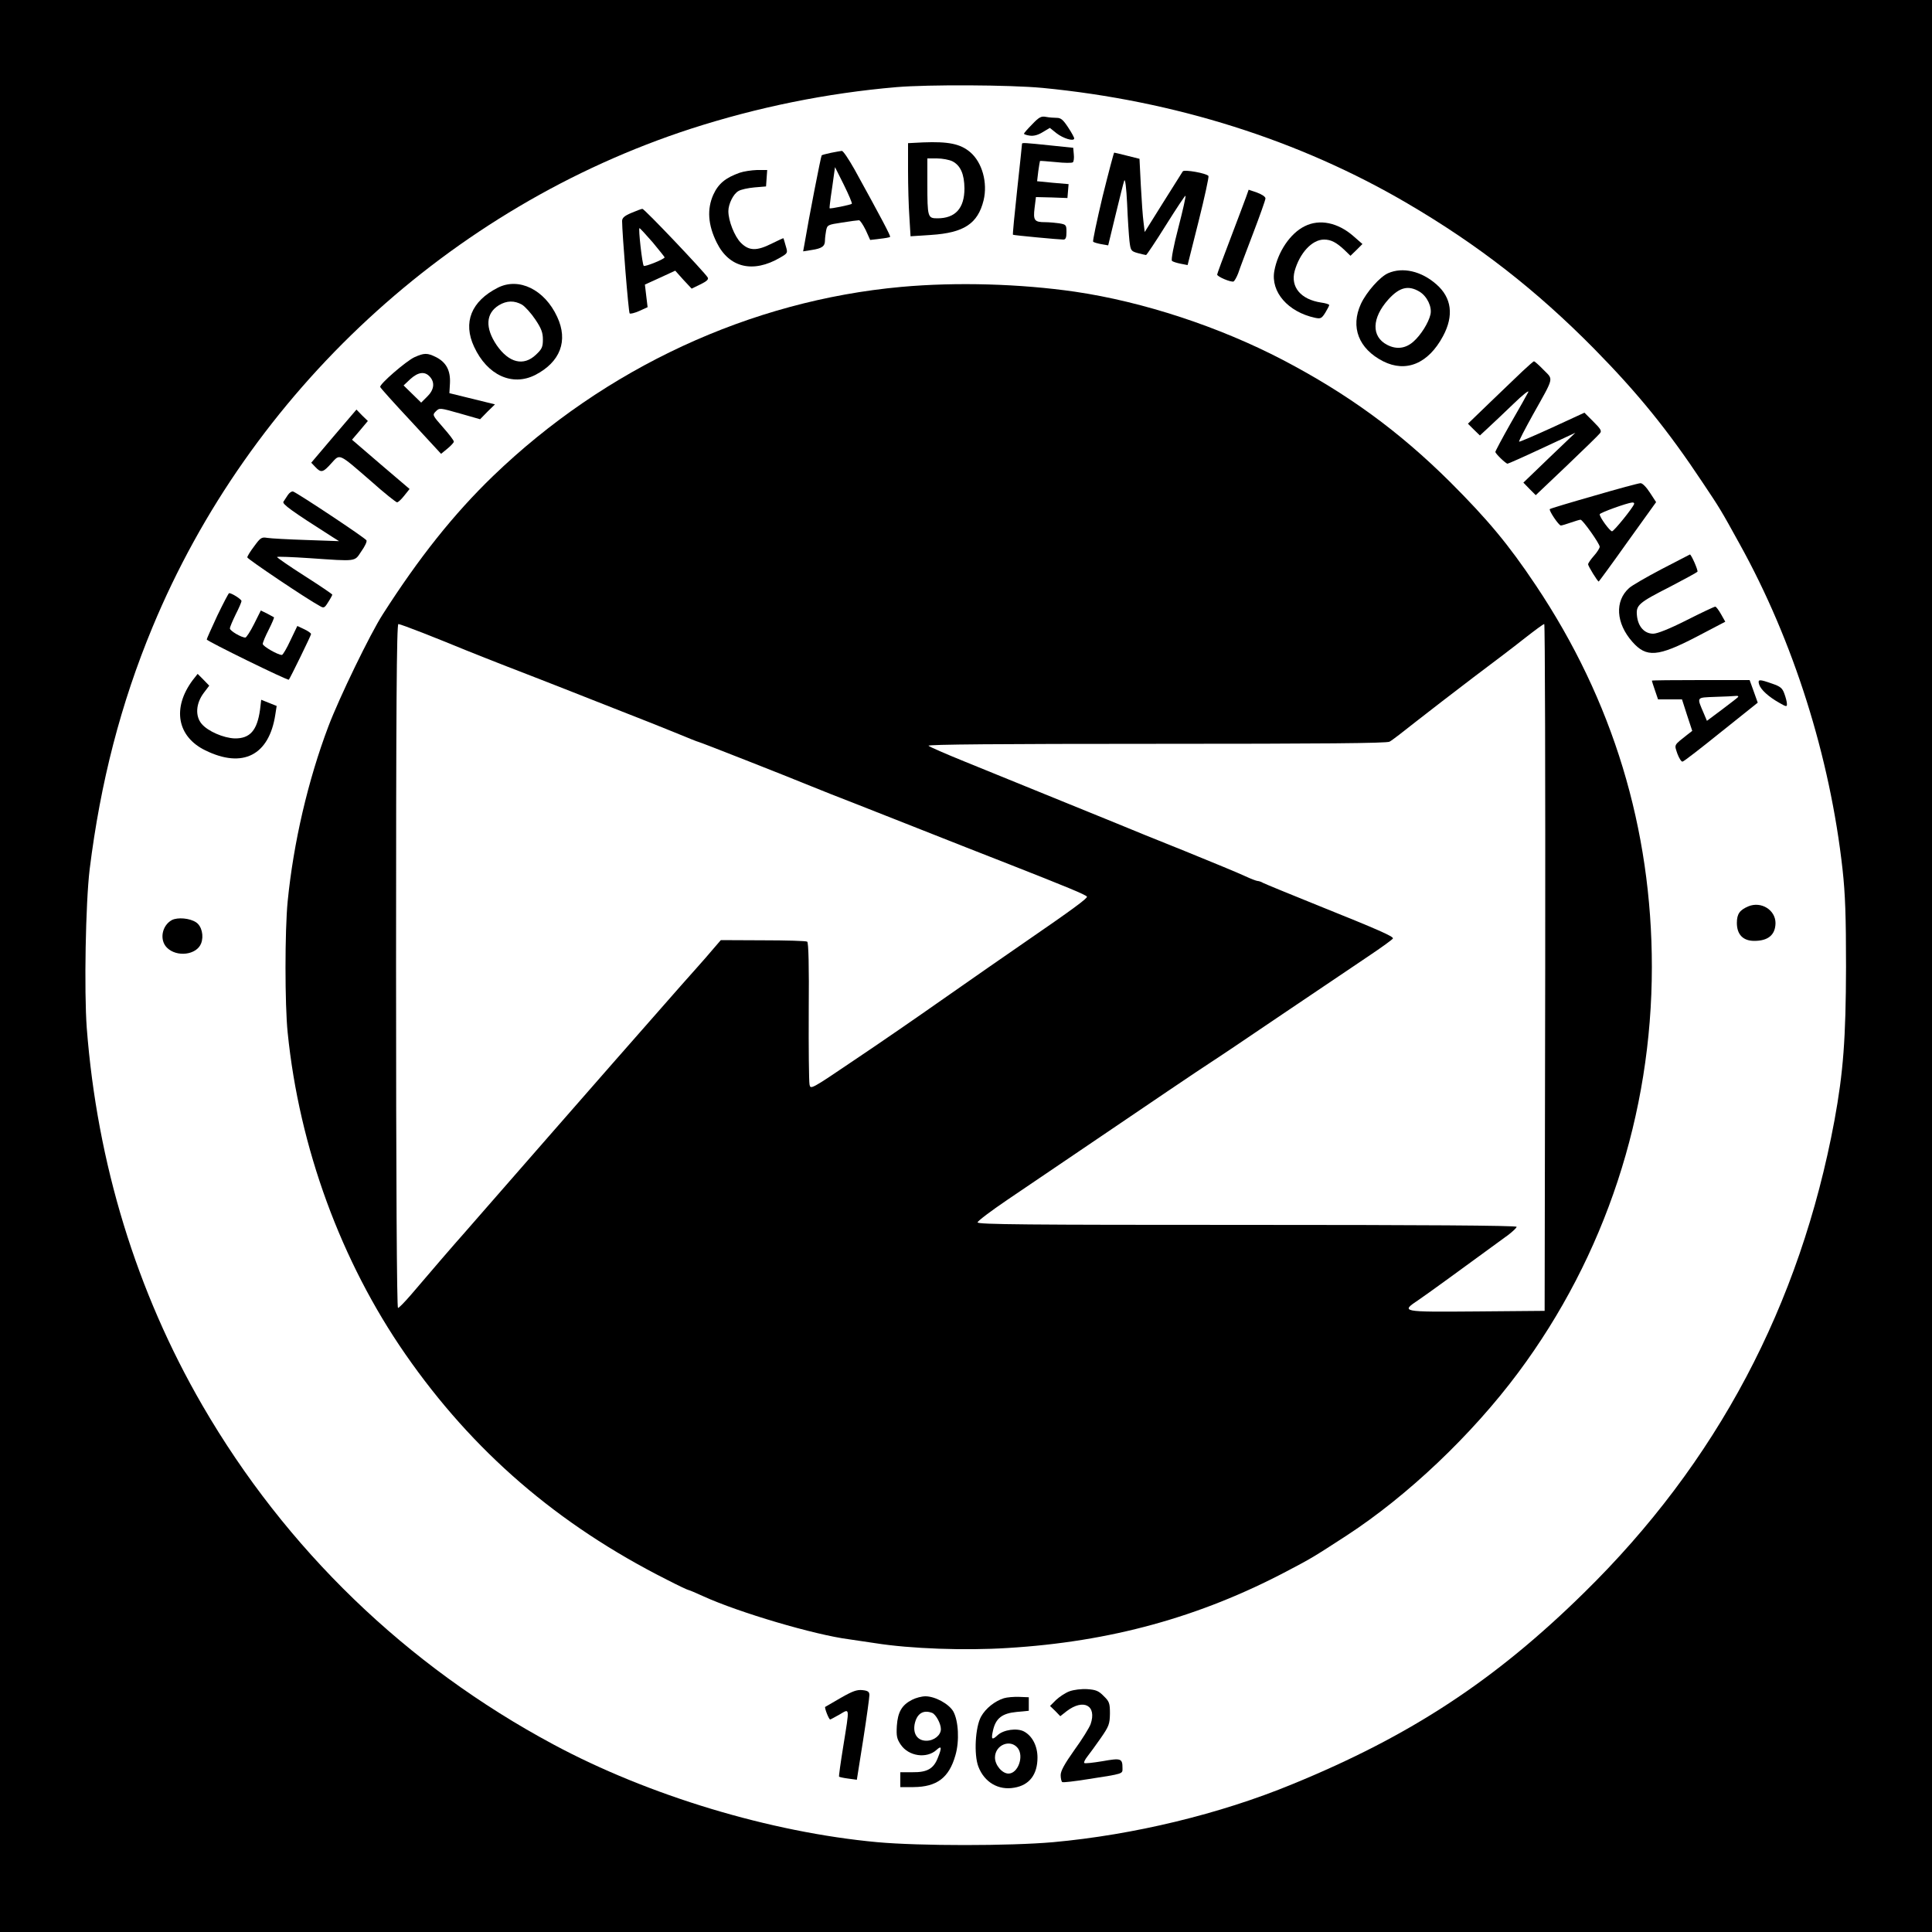 <?xml version="1.0" standalone="no"?>
<!DOCTYPE svg PUBLIC "-//W3C//DTD SVG 20010904//EN"
 "http://www.w3.org/TR/2001/REC-SVG-20010904/DTD/svg10.dtd">
<svg version="1.0" xmlns="http://www.w3.org/2000/svg"
 width="1000pt" height="1000pt" viewBox="0 0 1000 1000"
 preserveAspectRatio="xMidYMid meet">

<g transform="translate(0,1000) scale(0.1,-0.1)"
fill="#000000" stroke="none">
<path d="M0 5000 l0 -5000 5000 0 5000 0 0 5000 0 5000 -5000 0 -5000 0 0
-5000z m5396 4545 c684 -66 1330 -270 1889 -598 367 -215 667 -449 967 -753
228 -232 381 -421 561 -692 89 -133 94 -141 191 -317 279 -503 468 -1101 533
-1685 14 -128 18 -242 18 -505 -1 -370 -14 -544 -60 -795 -178 -957 -609
-1771 -1297 -2445 -461 -453 -898 -740 -1509 -990 -376 -155 -821 -262 -1237
-300 -227 -20 -691 -20 -912 0 -552 51 -1183 241 -1676 506 -761 408 -1385
1011 -1816 1754 -342 590 -545 1253 -599 1955 -14 192 -6 645 15 820 56 451
161 858 325 1253 505 1218 1541 2176 2788 2581 344 111 701 184 1063 215 167
14 585 12 756 -4z"/>
<path d="M5343 9357 c-24 -24 -43 -46 -43 -49 0 -3 14 -8 30 -10 20 -3 43 3
67 18 l37 22 35 -28 c35 -27 89 -43 91 -27 1 4 -13 30 -31 57 -26 40 -38 50
-59 50 -15 0 -40 2 -56 5 -24 5 -36 -1 -71 -38z"/>
<path d="M4778 9263 l-78 -4 0 -142 c0 -78 3 -186 7 -241 l6 -99 106 7 c170
11 242 58 272 179 22 91 -7 197 -70 250 -51 43 -113 55 -243 50z m152 -98 c42
-22 61 -66 62 -140 0 -103 -47 -155 -140 -155 -50 0 -52 5 -52 178 l0 132 50
0 c28 0 64 -7 80 -15z"/>
<path d="M5290 9256 c0 -3 -11 -109 -25 -237 -14 -128 -24 -233 -22 -234 3 -3
239 -25 261 -25 12 0 16 10 16 39 0 37 -2 39 -37 45 -21 3 -54 6 -73 6 -56 0
-63 9 -55 74 l7 56 82 -2 81 -3 3 36 3 36 -82 7 -81 8 6 51 c4 28 8 53 9 54 2
1 38 -2 82 -6 44 -5 84 -5 88 -1 5 4 7 23 5 41 l-3 34 -115 12 c-134 14 -150
15 -150 9z"/>
<path d="M4301 9209 c-24 -5 -46 -11 -48 -13 -4 -4 -67 -327 -89 -459 l-7 -38
44 7 c53 8 69 19 69 49 0 12 3 36 6 52 6 29 9 30 82 41 43 7 82 12 88 12 6 0
21 -23 35 -51 l23 -51 50 6 c27 3 51 7 53 10 4 4 -43 93 -184 349 -30 53 -59
97 -66 96 -7 -1 -32 -5 -56 -10z m108 -264 c-6 -5 -111 -27 -115 -23 -1 2 2
28 6 58 5 30 11 78 15 105 l7 50 46 -92 c25 -51 44 -95 41 -98z"/>
<path d="M5707 8983 c-30 -126 -52 -231 -49 -234 4 -4 23 -9 43 -13 l35 -6 38
157 c21 87 41 167 45 178 5 12 11 -37 15 -120 3 -77 9 -164 12 -192 6 -50 8
-53 43 -63 20 -5 39 -10 43 -10 3 0 50 70 103 155 54 86 99 154 101 152 3 -2
-14 -77 -37 -166 -25 -95 -38 -166 -33 -171 5 -5 25 -11 45 -15 l36 -7 57 227
c31 124 54 230 51 234 -8 14 -126 35 -133 24 -4 -6 -50 -79 -102 -162 l-95
-152 -6 50 c-4 28 -10 113 -14 190 l-7 139 -64 16 c-35 9 -65 16 -67 16 -2 0
-29 -102 -60 -227z"/>
<path d="M3829 9106 c-74 -26 -111 -57 -137 -114 -33 -74 -28 -156 18 -248 64
-130 188 -159 327 -78 41 24 41 24 30 61 -6 21 -11 39 -12 40 0 1 -27 -11 -59
-27 -79 -40 -119 -39 -161 3 -33 33 -65 114 -65 164 0 37 26 90 52 104 12 8
50 16 83 19 l60 5 3 43 3 42 -53 0 c-29 -1 -69 -7 -89 -14z"/>
<path d="M6450 8981 c-7 -20 -44 -117 -81 -215 -38 -99 -69 -183 -69 -187 0
-11 71 -41 85 -36 5 3 16 22 24 43 7 22 42 114 77 206 35 92 64 173 64 181 0
9 -19 21 -43 30 l-44 15 -13 -37z"/>
<path d="M3268 8898 c-36 -15 -48 -26 -48 -42 0 -61 33 -472 39 -478 3 -4 26
2 49 12 l44 20 -7 58 -7 59 79 36 78 36 42 -47 43 -46 45 22 c33 16 44 26 38
36 -17 28 -328 356 -338 355 -5 0 -31 -10 -57 -21z m110 -152 c34 -41 62 -76
62 -78 0 -9 -102 -50 -108 -44 -8 8 -29 196 -22 195 3 0 33 -33 68 -73z"/>
<path d="M6753 8829 c-74 -36 -139 -132 -157 -231 -20 -109 71 -213 211 -243
29 -6 34 -3 53 27 11 18 20 36 20 39 0 4 -19 10 -42 13 -105 16 -159 80 -137
163 26 93 90 163 152 163 36 0 63 -14 105 -53 l32 -31 31 30 31 31 -47 41
c-80 70 -175 90 -252 51z"/>
<path d="M7185 8586 c-42 -18 -112 -97 -141 -159 -55 -120 -12 -232 115 -297
119 -60 234 -12 310 130 57 106 45 199 -34 268 -78 69 -175 91 -250 58z m163
-96 c39 -24 65 -79 56 -118 -10 -43 -50 -107 -89 -141 -40 -35 -87 -41 -135
-16 -83 43 -80 139 6 235 58 64 104 75 162 40z"/>
<path d="M2577 8511 c-138 -70 -182 -180 -123 -306 68 -147 197 -206 316 -146
130 67 172 177 114 301 -65 141 -198 206 -307 151z m125 -88 c16 -10 47 -44
69 -77 31 -46 39 -68 39 -103 0 -39 -5 -50 -36 -79 -64 -61 -140 -42 -203 49
-61 90 -57 165 11 207 41 25 81 25 120 3z"/>
<path d="M4665 8515 c-781 -71 -1532 -419 -2113 -979 -203 -196 -383 -422
-571 -716 -65 -101 -225 -431 -281 -579 -106 -280 -181 -603 -211 -906 -15
-152 -15 -536 0 -680 60 -595 276 -1184 609 -1664 349 -503 788 -882 1353
-1167 58 -30 109 -54 113 -54 3 0 39 -15 78 -33 182 -83 574 -199 753 -222 28
-4 88 -13 135 -20 183 -29 464 -39 685 -25 532 32 995 160 1445 397 133 70
134 71 310 185 316 206 648 521 888 843 450 604 692 1339 692 2100 0 716 -202
1380 -601 1976 -141 211 -248 339 -443 534 -265 263 -530 456 -866 632 -330
172 -722 301 -1075 353 -282 41 -614 51 -900 25z m-2476 -1791 c64 -25 163
-65 221 -89 58 -23 155 -62 215 -85 61 -23 182 -71 270 -105 88 -35 232 -91
320 -126 88 -34 213 -84 277 -110 65 -27 120 -49 123 -49 6 0 456 -177 585
-230 52 -21 149 -60 215 -85 66 -26 226 -89 355 -140 129 -51 334 -132 455
-179 290 -114 395 -157 401 -167 4 -8 -73 -65 -326 -239 -178 -123 -181 -125
-430 -299 -118 -83 -318 -221 -445 -306 -229 -155 -230 -155 -235 -128 -3 16
-5 187 -4 380 2 231 -1 355 -8 359 -6 4 -109 7 -229 7 l-218 1 -38 -44 c-21
-25 -60 -70 -88 -101 -27 -30 -63 -71 -80 -90 -54 -62 -265 -302 -355 -404
-91 -104 -570 -651 -669 -765 -31 -35 -74 -85 -96 -110 -45 -50 -188 -216
-278 -322 -32 -37 -62 -68 -67 -68 -6 0 -10 657 -10 1770 0 1330 3 1770 12
1770 6 0 63 -21 127 -46z m5809 -1731 l-3 -1778 -352 -3 c-394 -3 -394 -3
-300 60 43 29 223 160 465 337 23 18 42 36 42 41 0 7 -502 10 -1395 10 -1141
0 -1395 2 -1395 13 0 7 69 59 153 116 83 56 251 170 372 252 383 260 624 423
680 459 30 19 198 132 372 250 175 118 375 253 445 300 70 47 127 88 128 93 0
11 -76 45 -380 167 -151 61 -283 115 -292 120 -10 6 -23 10 -28 10 -6 0 -35
11 -63 24 -29 14 -169 72 -312 130 -143 57 -305 123 -360 146 -95 39 -403 164
-784 319 -96 39 -179 75 -185 81 -7 7 370 10 1178 10 860 0 1193 3 1208 11 12
6 73 53 137 104 64 50 197 153 296 228 99 74 221 167 270 206 50 39 93 71 98
71 4 0 6 -800 5 -1777z"/>
<path d="M2145 8151 c-43 -20 -182 -140 -177 -154 1 -5 73 -85 159 -177 l156
-169 33 27 c18 15 33 31 33 36 1 5 -24 38 -55 73 -56 64 -57 65 -38 84 19 19
21 18 124 -11 l105 -30 38 39 39 38 -118 29 -118 29 3 52 c3 65 -19 107 -71
134 -46 23 -62 23 -113 0z m80 -101 c27 -30 22 -68 -14 -103 l-31 -31 -45 44
-46 45 35 33 c41 37 75 41 101 12z"/>
<path d="M7880 8078 c-30 -29 -106 -101 -168 -161 l-114 -110 31 -31 31 -30
42 39 c24 22 83 78 132 125 48 47 83 74 76 60 -7 -14 -48 -87 -92 -163 -43
-76 -78 -142 -78 -146 0 -9 54 -61 63 -61 4 0 85 36 179 80 l172 80 -135 -129
-134 -129 32 -33 32 -32 159 151 c88 84 165 159 172 168 12 13 7 22 -33 62
l-46 46 -167 -77 c-92 -42 -169 -75 -171 -73 -3 2 30 65 71 139 112 200 107
180 56 232 -24 25 -47 45 -50 45 -3 0 -30 -24 -60 -52z"/>
<path d="M1728 7743 l-117 -138 21 -22 c30 -32 40 -29 83 19 46 50 34 56 207
-94 67 -60 128 -108 133 -108 6 0 22 15 37 34 l28 35 -149 127 -149 128 41 48
41 49 -30 29 -29 30 -117 -137z"/>
<path d="M8251 7434 c-123 -35 -226 -66 -229 -69 -7 -6 46 -85 57 -85 5 0 28
7 51 15 23 8 46 15 51 15 11 0 99 -124 99 -140 0 -7 -13 -28 -30 -47 -16 -18
-30 -38 -30 -44 0 -9 49 -89 55 -89 1 0 69 92 149 205 l148 206 -32 49 c-18
28 -39 50 -49 49 -9 0 -117 -29 -240 -65z m207 -43 c-8 -22 -104 -140 -114
-141 -11 0 -64 72 -64 88 0 8 142 59 168 61 8 1 12 -3 10 -8z"/>
<path d="M1490 7438 c-8 -13 -19 -28 -23 -35 -7 -12 41 -47 253 -182 l35 -22
-170 6 c-93 3 -184 8 -202 11 -29 5 -35 1 -67 -43 -20 -26 -36 -52 -36 -58 0
-8 307 -215 376 -252 20 -12 24 -10 43 21 12 18 21 36 21 38 0 3 -65 47 -145
98 -80 51 -143 95 -141 97 2 3 78 0 168 -6 248 -17 232 -19 268 35 18 25 30
50 27 57 -4 11 -352 242 -380 253 -7 2 -19 -6 -27 -18z"/>
<path d="M8600 7054 c-80 -42 -156 -86 -168 -98 -75 -67 -68 -182 17 -278 73
-83 132 -78 334 27 l147 77 -22 39 c-12 21 -25 39 -30 39 -5 0 -71 -31 -148
-70 -89 -45 -152 -70 -173 -70 -45 0 -78 36 -84 92 -6 56 6 67 175 153 73 38
135 72 138 76 4 7 -32 89 -39 89 -1 0 -67 -35 -147 -76z"/>
<path d="M1125 6814 c-30 -65 -55 -120 -55 -124 0 -8 420 -214 425 -208 7 8
115 229 115 236 0 5 -16 16 -35 25 l-36 17 -36 -75 c-19 -41 -39 -75 -44 -75
-21 0 -99 45 -99 57 0 8 14 41 31 74 17 34 29 62 27 64 -2 1 -18 10 -35 19
l-33 16 -35 -70 c-19 -38 -40 -70 -45 -70 -21 0 -80 35 -80 47 0 8 14 40 30
73 17 33 30 64 30 69 0 9 -50 41 -64 41 -3 0 -30 -52 -61 -116z"/>
<path d="M997 6479 c-107 -144 -80 -292 66 -363 194 -95 330 -25 362 185 l7
45 -40 16 -40 16 -6 -51 c-15 -108 -52 -150 -131 -149 -58 2 -139 37 -171 75
-35 41 -30 107 11 161 l28 37 -30 31 -30 30 -26 -33z"/>
<path d="M8550 6477 c0 -2 7 -24 16 -50 l16 -47 62 0 62 0 26 -81 27 -82 -22
-17 c-76 -60 -71 -52 -55 -101 9 -24 21 -43 27 -41 7 1 97 71 200 154 l189
151 -21 59 -21 58 -253 0 c-139 0 -253 -1 -253 -3z m445 -86 c-6 -6 -44 -35
-85 -66 l-75 -56 -16 38 c-37 87 -41 82 58 86 48 1 97 4 108 5 12 1 15 -2 10
-7z"/>
<path d="M9105 6458 c8 -27 48 -64 105 -96 36 -21 40 -21 39 -5 0 10 -6 33
-13 52 -10 29 -21 38 -62 52 -68 24 -77 24 -69 -3z"/>
<path d="M9050 5309 c-45 -19 -60 -39 -60 -86 0 -60 32 -93 90 -93 72 0 109
31 110 92 0 68 -74 114 -140 87z"/>
<path d="M890 5238 c-52 -28 -66 -103 -26 -143 51 -51 154 -38 177 22 15 39 3
90 -26 109 -33 22 -95 27 -125 12z"/>
<path d="M4352 1212 c-42 -24 -78 -45 -81 -47 -4 -5 19 -65 26 -65 2 0 24 12
49 26 53 31 52 43 19 -163 -14 -86 -24 -158 -22 -159 2 -2 24 -7 48 -10 l44
-6 33 208 c18 115 32 219 32 230 0 17 -7 23 -36 26 -28 3 -51 -5 -112 -40z"/>
<path d="M5536 1246 c-22 -8 -53 -29 -70 -45 l-31 -31 27 -26 26 -27 33 26
c88 67 157 29 124 -67 -7 -19 -44 -79 -84 -134 -51 -72 -71 -108 -71 -130 0
-17 4 -33 8 -36 5 -3 64 4 133 15 187 29 179 27 179 57 0 51 -8 53 -104 36
-49 -8 -91 -13 -94 -9 -3 3 4 18 16 33 12 15 43 58 69 95 43 62 47 73 48 127
0 54 -3 63 -32 91 -26 27 -41 33 -85 36 -30 2 -70 -3 -92 -11z"/>
<path d="M4721 1202 c-53 -27 -74 -63 -79 -135 -3 -53 0 -67 20 -97 41 -61
135 -74 186 -27 26 24 28 12 6 -42 -22 -56 -55 -75 -131 -74 l-63 0 0 -38 0
-39 68 0 c121 1 184 48 217 164 22 74 16 180 -11 228 -23 39 -94 78 -144 78
-19 0 -50 -8 -69 -18z m104 -68 c19 -8 45 -55 45 -84 0 -31 -35 -60 -75 -60
-45 0 -70 34 -61 85 11 55 44 77 91 59z"/>
<path d="M5196 1210 c-47 -15 -94 -52 -118 -95 -30 -54 -38 -196 -14 -259 31
-81 104 -124 186 -109 78 13 120 68 120 156 0 60 -27 112 -70 135 -36 19 -106
9 -136 -19 -30 -28 -35 -23 -24 25 14 62 47 88 122 95 l63 6 0 35 0 35 -50 2
c-27 1 -63 -2 -79 -7z m72 -258 c33 -43 1 -132 -48 -132 -33 0 -70 44 -70 83
0 65 79 98 118 49z"/>
</g>
</svg>
